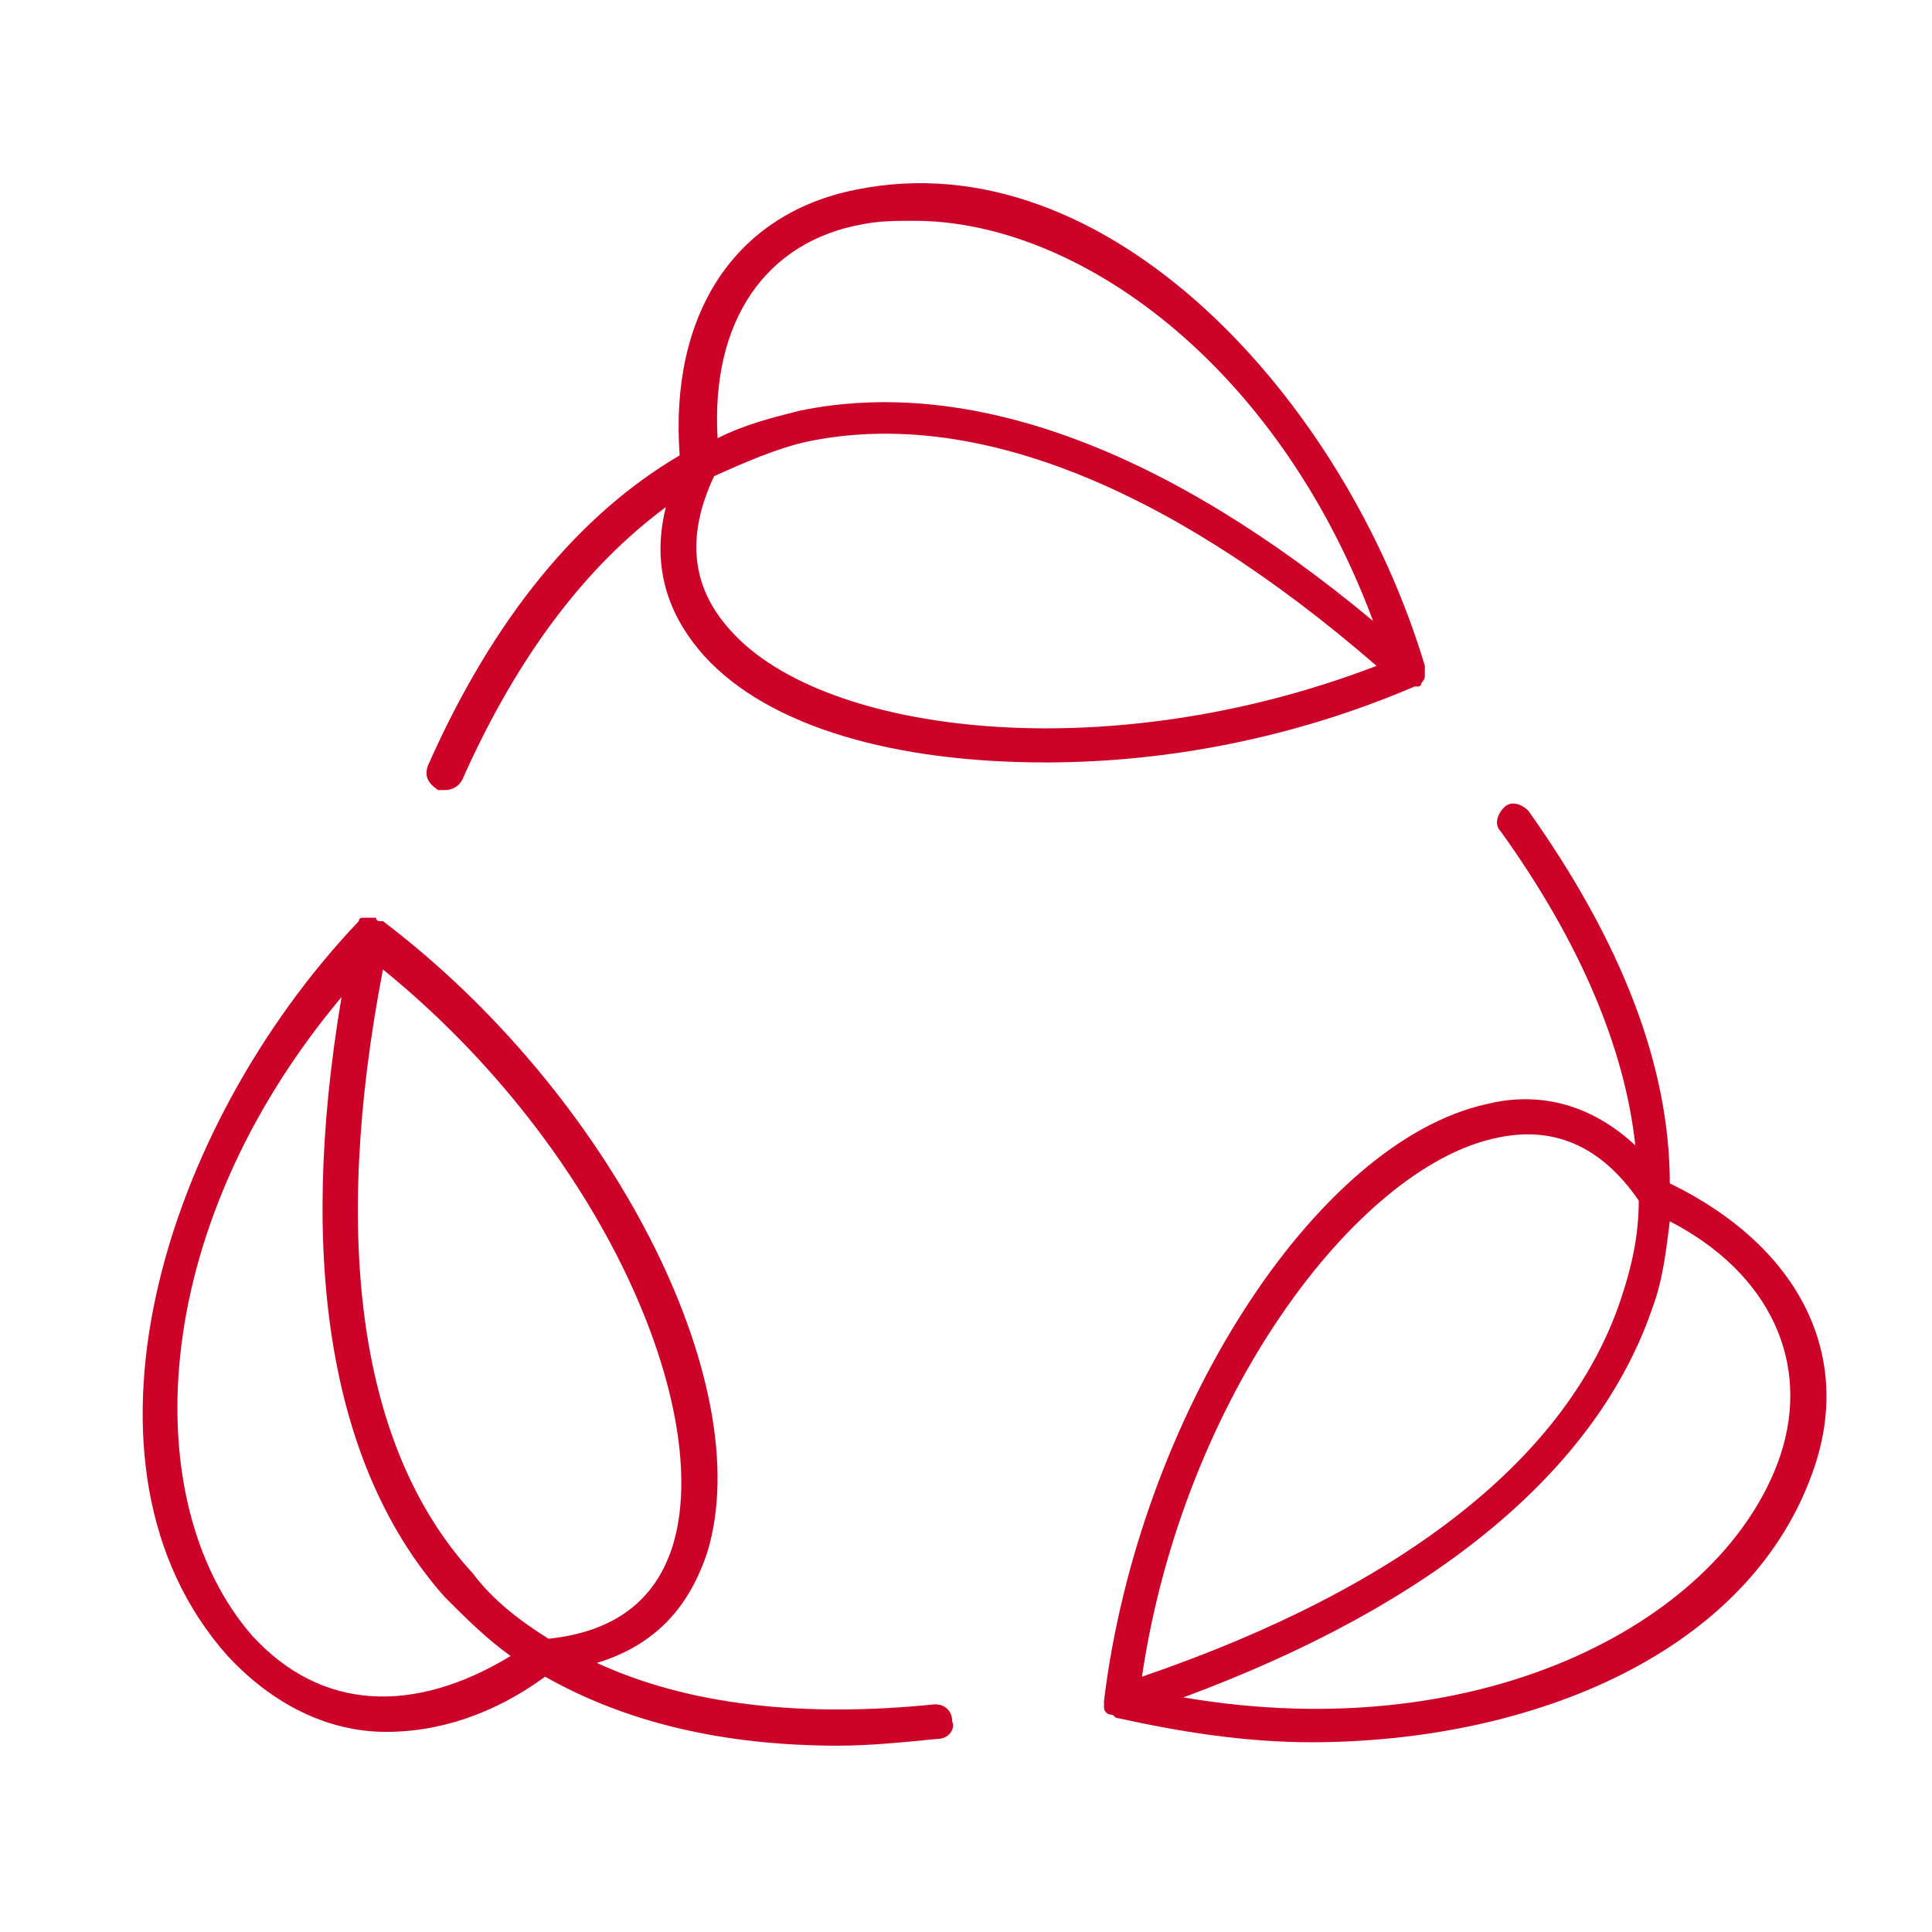 <?xml version="1.0" encoding="utf-8"?>
<!-- Generator: Adobe Illustrator 24.3.0, SVG Export Plug-In . SVG Version: 6.00 Build 0)  -->
<svg version="1.1" id="Vrstva_1" xmlns="http://www.w3.org/2000/svg" xmlns:xlink="http://www.w3.org/1999/xlink" x="0px" y="0px"
	 viewBox="0 0 56 56" style="enable-background:new 0 0 56 56;" xml:space="preserve">
<style type="text/css">
	.st0{fill:#CC0228;}
</style>
<path class="st0" d="M48.4,34.3c0-3.4-1.4-7-4.1-10.8c-0.2-0.2-0.5-0.3-0.7-0.1c-0.2,0.2-0.3,0.5-0.1,0.7c2.3,3.2,3.6,6.3,3.9,9.1
	c-1.5-1.4-3.1-1.5-4.3-1.2c-5,1.1-10.1,9.1-11.1,17.3c0,0,0,0,0,0c0,0,0,0,0,0.1c0,0,0,0.1,0,0.1c0,0,0,0,0,0c0,0,0,0,0,0
	c0,0.1,0.1,0.2,0.2,0.2c0,0,0,0,0,0c0.1,0,0.1,0.1,0.2,0.1c1.8,0.4,3.7,0.7,5.6,0.7c6.4,0,12.8-2.6,14.6-8
	C53.7,39.2,52.1,36.1,48.4,34.3z M43.3,33c1.7-0.4,3.1,0.2,4.2,1.8c0,1-0.2,1.9-0.5,2.8c-1.5,4.6-6.3,8.4-13.9,11
	C34.3,40.5,39.3,33.9,43.3,33z M51.6,42.2c-1.6,4.7-8.5,8.5-17.3,7c7.3-2.7,12-6.6,13.6-11.3c0.3-0.8,0.4-1.7,0.5-2.5
	C51.3,36.9,52.5,39.5,51.6,42.2z"/>
<path class="st0" d="M41.3,19.6C41.3,19.6,41.3,19.6,41.3,19.6c0-0.1,0-0.2,0-0.2c0,0,0,0,0-0.1C39,11.6,32.1,4,24.8,5.5
	c-3.5,0.7-5.4,3.6-5.1,7.7c-2.9,1.7-5.4,4.7-7.3,9c-0.1,0.3,0,0.5,0.3,0.7c0.1,0,0.1,0,0.2,0c0.2,0,0.4-0.1,0.5-0.3
	c1.6-3.6,3.6-6.2,5.9-7.9c-0.5,2,0.3,3.4,1.1,4.3c1.9,2.1,5.6,3.1,9.9,3.1c3.5,0,7.2-0.7,10.7-2.2c0,0,0,0,0,0c0,0,0,0,0.1,0
	c0,0,0.1,0,0.1-0.1c0,0,0,0,0,0c0,0,0,0,0,0C41.2,19.8,41.3,19.7,41.3,19.6C41.3,19.7,41.3,19.6,41.3,19.6z M25,6.5
	c0.5-0.1,1-0.1,1.5-0.1c4.7,0,10.5,4.1,13.3,11.6c-6-5-11.7-7.1-16.6-6.1c-0.8,0.2-1.6,0.4-2.4,0.8C20.6,9.3,22.2,7,25,6.5z
	 M21.2,18.3c-1.2-1.3-1.3-2.8-0.5-4.5c0.9-0.4,1.8-0.8,2.7-1c4.8-1,10.5,1.3,16.5,6.5C32.1,22.3,23.9,21.3,21.2,18.3z"/>
<path class="st0" d="M27.1,49.4c-3.9,0.4-7.2,0-9.8-1.2c2-0.6,2.8-2,3.2-3.2c1.5-4.9-2.8-13.3-9.4-18.3c0,0,0,0,0,0c0,0,0,0-0.1,0
	c0,0-0.1,0-0.1-0.1c0,0,0,0,0,0c0,0,0,0-0.1,0c0,0-0.1,0-0.1,0c0,0-0.1,0-0.1,0c0,0-0.1,0-0.1,0c0,0-0.1,0-0.1,0.1c0,0,0,0,0,0
	C4.7,32.7,1.7,42.5,6.6,48c1.3,1.4,2.9,2.2,4.6,2.2c1.5,0,3.1-0.5,4.6-1.6c2.3,1.3,5.1,2,8.5,2c0.9,0,1.9-0.1,2.9-0.2
	c0.3,0,0.5-0.3,0.4-0.5C27.6,49.6,27.4,49.4,27.1,49.4z M19.5,44.8c-0.5,1.6-1.7,2.5-3.6,2.7c-0.8-0.5-1.6-1.1-2.2-1.9
	c-3.3-3.6-4.1-9.7-2.6-17.5C17.5,33.3,20.7,40.9,19.5,44.8z M7.3,47.4C4,43.6,4.2,35.7,9.9,28.9c-1.3,7.7-0.3,13.7,3,17.4
	c0.6,0.6,1.2,1.2,1.9,1.7C12,49.7,9.3,49.6,7.3,47.4z"/>
</svg>
